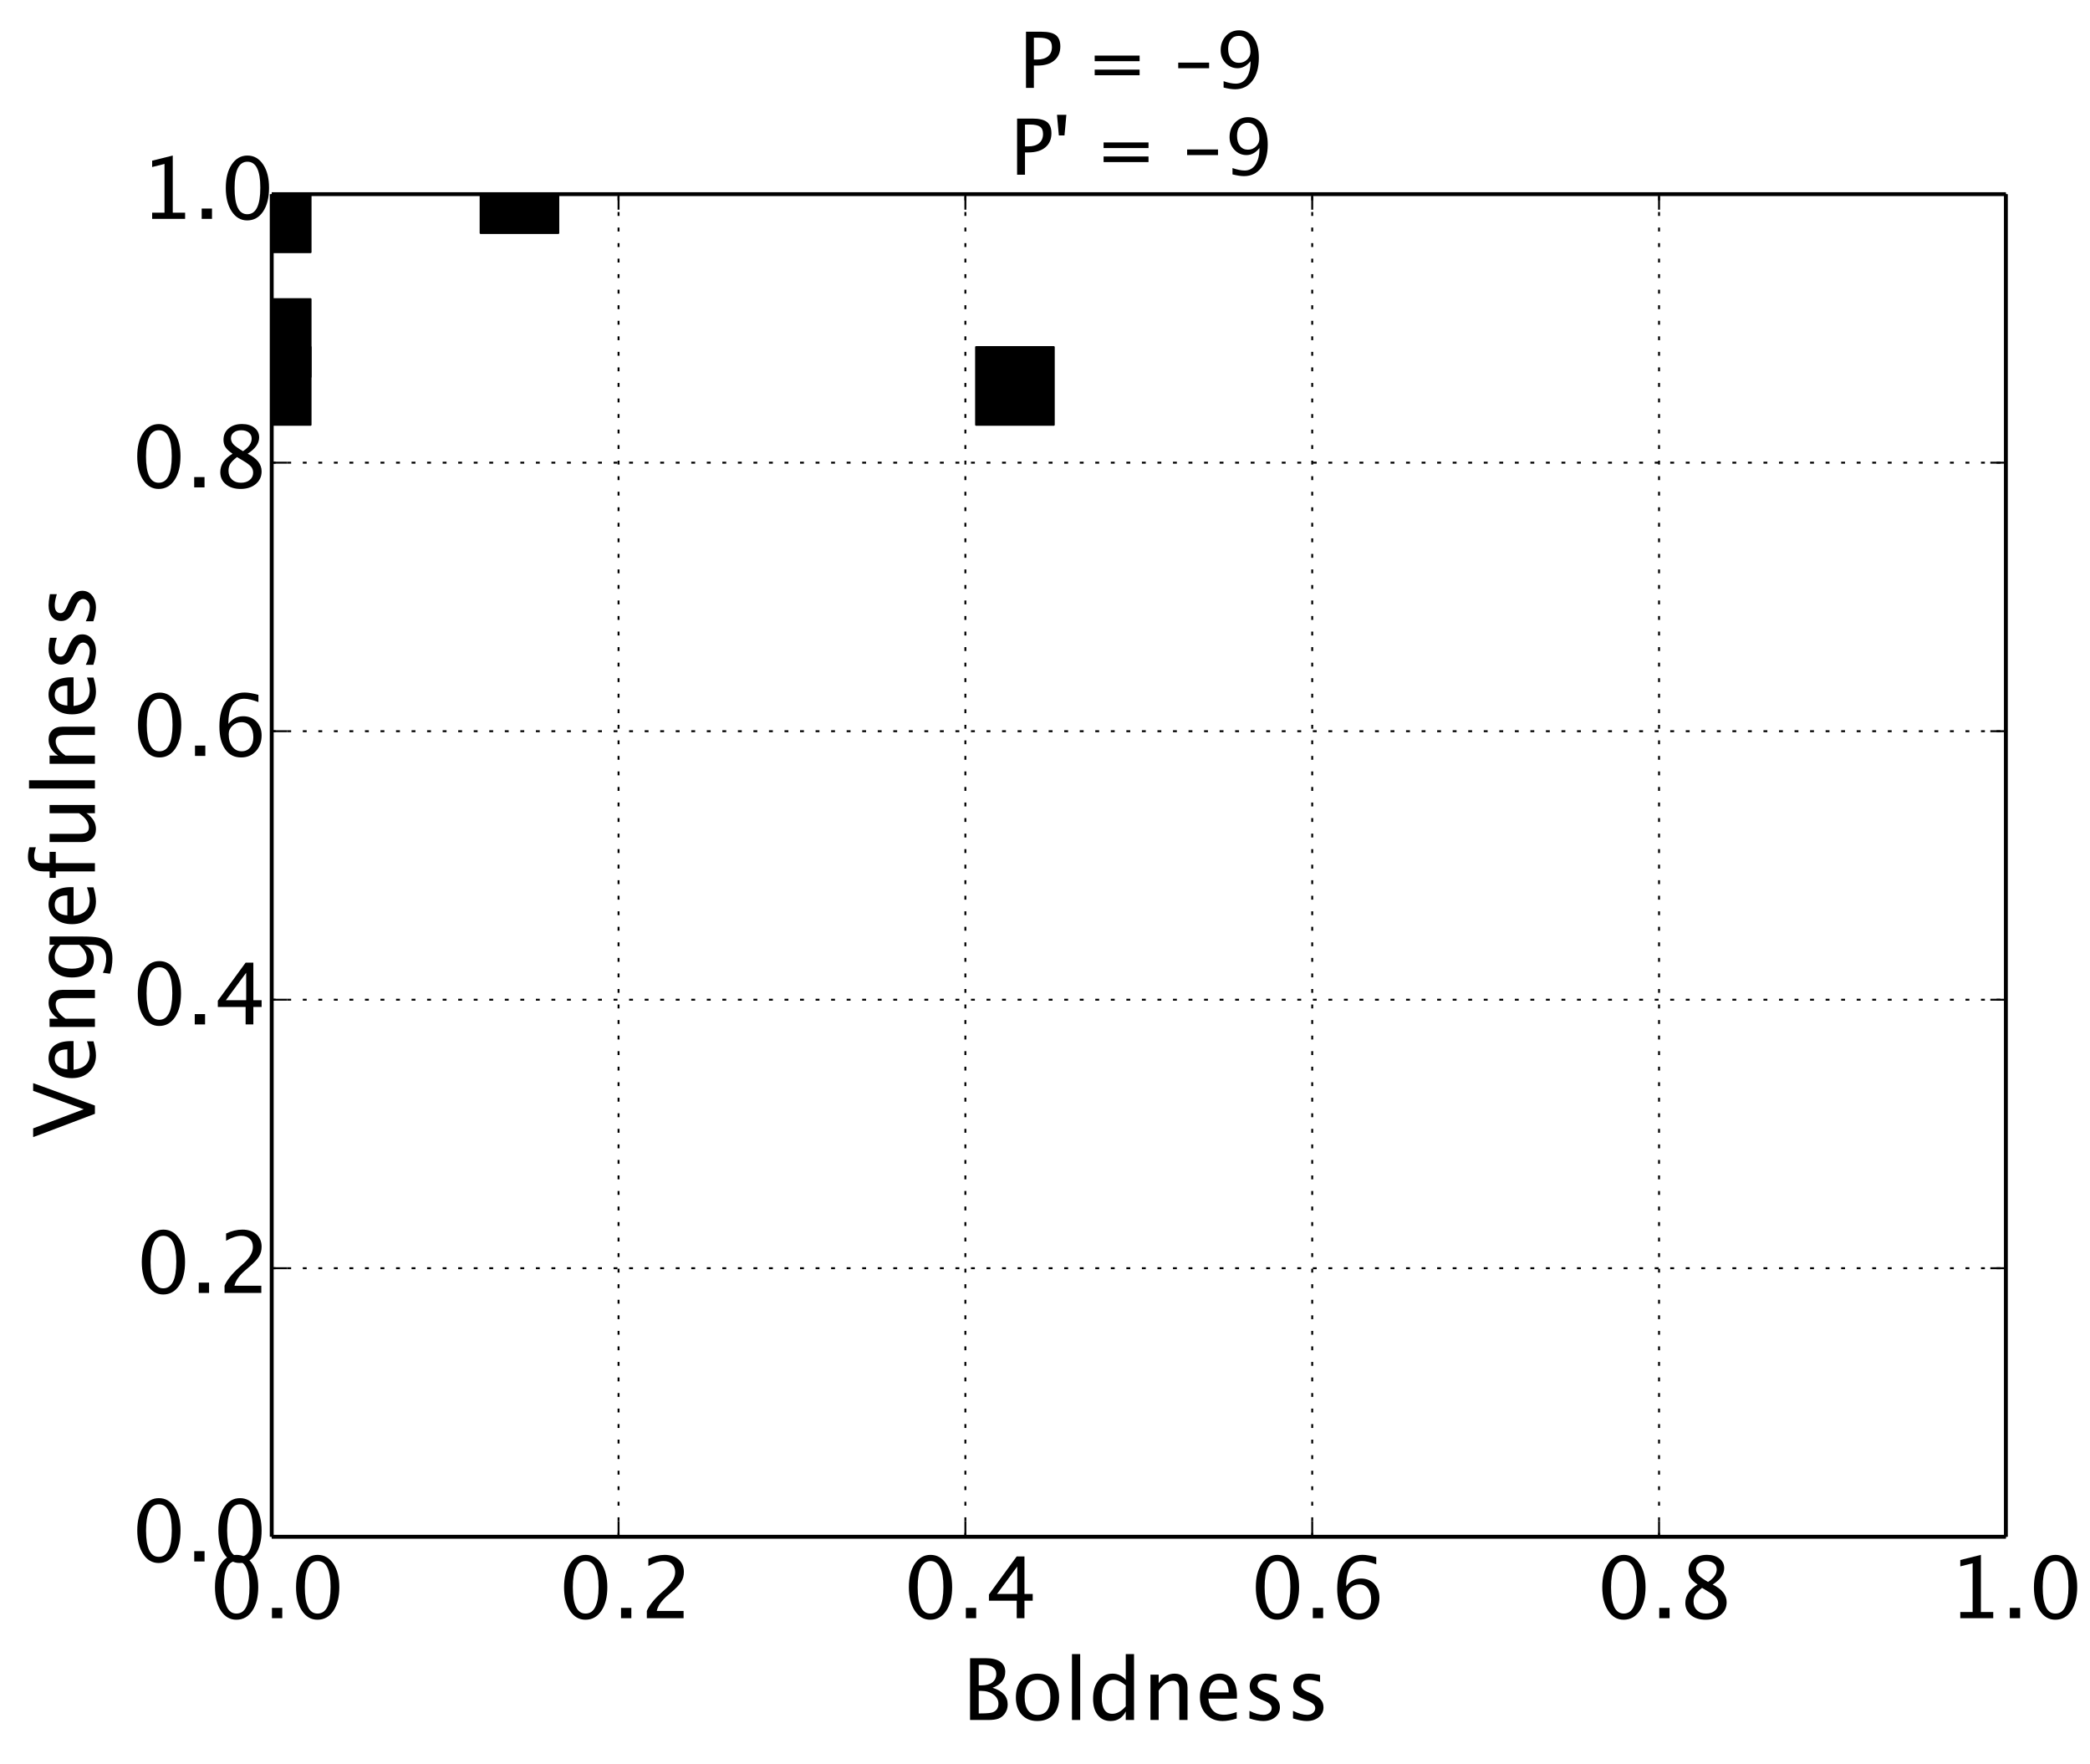 <?xml version="1.0" encoding="utf-8" standalone="no"?>
<!DOCTYPE svg PUBLIC "-//W3C//DTD SVG 1.1//EN"
  "http://www.w3.org/Graphics/SVG/1.1/DTD/svg11.dtd">
<!-- Created with matplotlib (http://matplotlib.org/) -->
<svg height="454pt" version="1.1" viewBox="0 0 538 454" width="538pt" xmlns="http://www.w3.org/2000/svg" xmlns:xlink="http://www.w3.org/1999/xlink">
 <defs>
  <style type="text/css">
*{stroke-linecap:butt;stroke-linejoin:round;}
  </style>
 </defs>
 <g id="figure_1">
  <g id="patch_1">
   <path d="
M0 454.182
L538.59 454.182
L538.59 0
L0 0
z
" style="fill:#ffffff;"/>
  </g>
  <g id="axes_1">
   <g id="patch_2">
    <path d="
M69.945 395.577
L516.345 395.577
L516.345 49.977
L69.945 49.977
z
" style="fill:#ffffff;"/>
   </g>
   <g id="line2d_1">
    <defs>
     <path d="
M-10 10
L10 10
L10 -10
L-10 -10
z
" id="m6ac994801a" style="stroke:#000000;stroke-linejoin:miter;stroke-width:0.5;"/>
    </defs>
    <g clip-path="url(#p39dd1157e2)">
     <use style="stroke:#000000;stroke-linejoin:miter;stroke-width:0.5;" x="69.945" xlink:href="#m6ac994801a" y="87.006"/>
     <use style="stroke:#000000;stroke-linejoin:miter;stroke-width:0.5;" x="69.945" xlink:href="#m6ac994801a" y="99.349"/>
     <use style="stroke:#000000;stroke-linejoin:miter;stroke-width:0.5;" x="133.717" xlink:href="#m6ac994801a" y="49.977"/>
     <use style="stroke:#000000;stroke-linejoin:miter;stroke-width:0.5;" x="261.26" xlink:href="#m6ac994801a" y="99.349"/>
     <use style="stroke:#000000;stroke-linejoin:miter;stroke-width:0.5;" x="69.945" xlink:href="#m6ac994801a" y="54.915"/>
    </g>
   </g>
   <g id="matplotlib.axis_1">
    <g id="xtick_1">
     <g id="line2d_2">
      <path clip-path="url(#p39dd1157e2)" d="
M69.945 395.577
L69.945 49.977" style="fill:none;stroke:#000000;stroke-dasharray:1,3;stroke-dashoffset:0.0;stroke-width:0.5;"/>
     </g>
     <g id="line2d_3">
      <defs>
       <path d="
M0 0
L0 -4" id="m93b0483c22" style="stroke:#000000;stroke-width:0.5;"/>
      </defs>
      <g>
       <use style="stroke:#000000;stroke-width:0.5;" x="69.945" xlink:href="#m93b0483c22" y="395.577"/>
      </g>
     </g>
     <g id="line2d_4">
      <defs>
       <path d="
M0 0
L0 4" id="m741efc42ff" style="stroke:#000000;stroke-width:0.5;"/>
      </defs>
      <g>
       <use style="stroke:#000000;stroke-width:0.5;" x="69.945" xlink:href="#m741efc42ff" y="49.977"/>
      </g>
     </g>
     <g id="text_1">
      <!-- 0.0 -->
      <defs>
       <path d="
M9.766 0
L9.766 12.062
L21.828 12.062
L21.828 0
z
" id="LucidaGrande-2e"/>
       <path d="
M31.344 -1.812
Q20.172 -1.812 13.25 8.703
Q6.344 19.234 6.344 36.188
Q6.344 53.266 13.297 63.672
Q20.266 74.078 31.641 74.078
Q43.016 74.078 49.969 63.672
Q56.938 53.266 56.938 36.328
Q56.938 18.953 49.969 8.562
Q43.016 -1.812 31.344 -1.812
M31.453 5.422
Q46.734 5.422 46.734 36.469
Q46.734 66.844 31.641 66.844
Q16.609 66.844 16.609 36.188
Q16.609 5.422 31.453 5.422" id="LucidaGrande-30"/>
      </defs>
      <g transform="translate(53.944 416.538)scale(0.22 -0.22)">
       <use xlink:href="#LucidaGrande-30"/>
       <use x="63.232" xlink:href="#LucidaGrande-2e"/>
       <use x="94.873" xlink:href="#LucidaGrande-30"/>
      </g>
     </g>
    </g>
    <g id="xtick_2">
     <g id="line2d_5">
      <path clip-path="url(#p39dd1157e2)" d="
M159.225 395.577
L159.225 49.977" style="fill:none;stroke:#000000;stroke-dasharray:1,3;stroke-dashoffset:0.0;stroke-width:0.5;"/>
     </g>
     <g id="line2d_6">
      <g>
       <use style="stroke:#000000;stroke-width:0.5;" x="159.225" xlink:href="#m93b0483c22" y="395.577"/>
      </g>
     </g>
     <g id="line2d_7">
      <g>
       <use style="stroke:#000000;stroke-width:0.5;" x="159.225" xlink:href="#m741efc42ff" y="49.977"/>
      </g>
     </g>
     <g id="text_2">
      <!-- 0.2 -->
      <defs>
       <path d="
M8.297 0
L8.297 8.453
Q12.5 18.266 25.297 29.828
L30.812 34.766
Q41.453 44.391 41.453 53.859
Q41.453 59.906 37.812 63.375
Q34.188 66.844 27.828 66.844
Q20.312 66.844 10.109 61.031
L10.109 69.531
Q19.734 74.078 29.203 74.078
Q39.359 74.078 45.5 68.609
Q51.656 63.141 51.656 54.109
Q51.656 47.609 48.547 42.578
Q45.453 37.547 37.016 30.375
L33.297 27.203
Q21.734 17.391 19.922 8.453
L51.312 8.453
L51.312 0
z
" id="LucidaGrande-32"/>
      </defs>
      <g transform="translate(143.805 416.538)scale(0.22 -0.22)">
       <use xlink:href="#LucidaGrande-30"/>
       <use x="63.232" xlink:href="#LucidaGrande-2e"/>
       <use x="94.873" xlink:href="#LucidaGrande-32"/>
      </g>
     </g>
    </g>
    <g id="xtick_3">
     <g id="line2d_8">
      <path clip-path="url(#p39dd1157e2)" d="
M248.505 395.577
L248.505 49.977" style="fill:none;stroke:#000000;stroke-dasharray:1,3;stroke-dashoffset:0.0;stroke-width:0.5;"/>
     </g>
     <g id="line2d_9">
      <g>
       <use style="stroke:#000000;stroke-width:0.5;" x="248.505" xlink:href="#m93b0483c22" y="395.577"/>
      </g>
     </g>
     <g id="line2d_10">
      <g>
       <use style="stroke:#000000;stroke-width:0.5;" x="248.505" xlink:href="#m741efc42ff" y="49.977"/>
      </g>
     </g>
     <g id="text_3">
      <!-- 0.4 -->
      <defs>
       <path d="
M37.641 0
L37.641 20.453
L5.125 20.453
L5.125 27.734
L37.641 72.266
L46.688 72.266
L46.688 28.328
L56.344 28.328
L56.344 20.453
L46.688 20.453
L46.688 0
z

M14.547 28.328
L38.281 28.328
L38.281 60.453
z
" id="LucidaGrande-34"/>
      </defs>
      <g transform="translate(232.569 416.538)scale(0.22 -0.22)">
       <use xlink:href="#LucidaGrande-30"/>
       <use x="63.232" xlink:href="#LucidaGrande-2e"/>
       <use x="94.873" xlink:href="#LucidaGrande-34"/>
      </g>
     </g>
    </g>
    <g id="xtick_4">
     <g id="line2d_11">
      <path clip-path="url(#p39dd1157e2)" d="
M337.785 395.577
L337.785 49.977" style="fill:none;stroke:#000000;stroke-dasharray:1,3;stroke-dashoffset:0.0;stroke-width:0.5;"/>
     </g>
     <g id="line2d_12">
      <g>
       <use style="stroke:#000000;stroke-width:0.5;" x="337.785" xlink:href="#m93b0483c22" y="395.577"/>
      </g>
     </g>
     <g id="line2d_13">
      <g>
       <use style="stroke:#000000;stroke-width:0.5;" x="337.785" xlink:href="#m741efc42ff" y="49.977"/>
      </g>
     </g>
     <g id="text_4">
      <!-- 0.6 -->
      <defs>
       <path d="
M17.188 37.453
Q24.078 46.391 34.516 46.391
Q44 46.391 50.031 40.109
Q56.062 33.844 56.062 24.031
Q56.062 12.75 49.297 5.469
Q42.531 -1.812 32.125 -1.812
Q20.172 -1.812 13.422 7.812
Q6.688 17.438 6.688 34.516
Q6.688 53.328 14.422 63.719
Q22.172 74.125 36.234 74.125
Q42.672 74.125 52.344 71.391
L52.344 62.984
Q42.141 66.891 35.641 66.891
Q17.188 66.891 17.188 37.453
M46.391 21.875
Q46.391 30.078 42.703 34.766
Q39.016 39.453 32.469 39.453
Q26.375 39.453 21.969 35.344
Q17.578 31.25 17.578 25.484
Q17.578 16.406 21.75 10.906
Q25.922 5.422 32.812 5.422
Q39.016 5.422 42.703 9.891
Q46.391 14.359 46.391 21.875" id="LucidaGrande-36"/>
      </defs>
      <g transform="translate(321.88 416.538)scale(0.22 -0.22)">
       <use xlink:href="#LucidaGrande-30"/>
       <use x="63.232" xlink:href="#LucidaGrande-2e"/>
       <use x="94.873" xlink:href="#LucidaGrande-36"/>
      </g>
     </g>
    </g>
    <g id="xtick_5">
     <g id="line2d_14">
      <path clip-path="url(#p39dd1157e2)" d="
M427.065 395.577
L427.065 49.977" style="fill:none;stroke:#000000;stroke-dasharray:1,3;stroke-dashoffset:0.0;stroke-width:0.5;"/>
     </g>
     <g id="line2d_15">
      <g>
       <use style="stroke:#000000;stroke-width:0.5;" x="427.065" xlink:href="#m93b0483c22" y="395.577"/>
      </g>
     </g>
     <g id="line2d_16">
      <g>
       <use style="stroke:#000000;stroke-width:0.5;" x="427.065" xlink:href="#m741efc42ff" y="49.977"/>
      </g>
     </g>
     <g id="text_5">
      <!-- 0.8 -->
      <defs>
       <path d="
M23 39.359
Q17.047 43.5 14.719 47.062
Q12.406 50.641 12.406 55.672
Q12.406 63.875 18.406 69
Q24.422 74.125 34.078 74.125
Q43.016 74.125 48.562 69.781
Q54.109 65.438 54.109 58.5
Q54.109 48 40.625 39.359
Q56.984 31.344 56.984 18.703
Q56.984 9.625 50.125 3.906
Q43.266 -1.812 32.422 -1.812
Q21.781 -1.812 15.203 3.578
Q8.641 8.984 8.641 17.781
Q8.641 30.766 23 39.359
M35.25 42.391
Q45.359 49.031 45.359 57.172
Q45.359 61.531 41.984 64.188
Q38.625 66.844 33.109 66.844
Q27.781 66.844 24.453 64.234
Q21.141 61.625 21.141 57.469
Q21.141 53.422 24.141 50.219
Q27.156 47.016 35.25 42.391
M28.219 35.453
Q22.406 30.953 20.328 27.609
Q18.266 24.266 18.266 19.281
Q18.266 13.094 22.266 9.25
Q26.266 5.422 32.812 5.422
Q39.109 5.422 43.094 8.688
Q47.078 11.969 47.078 17.188
Q47.078 21.391 44.609 24.297
Q42.141 27.203 35.062 31.391
z
" id="LucidaGrande-38"/>
      </defs>
      <g transform="translate(411.059 416.538)scale(0.22 -0.22)">
       <use xlink:href="#LucidaGrande-30"/>
       <use x="63.232" xlink:href="#LucidaGrande-2e"/>
       <use x="94.873" xlink:href="#LucidaGrande-38"/>
      </g>
     </g>
    </g>
    <g id="xtick_6">
     <g id="line2d_17">
      <path clip-path="url(#p39dd1157e2)" d="
M516.345 395.577
L516.345 49.977" style="fill:none;stroke:#000000;stroke-dasharray:1,3;stroke-dashoffset:0.0;stroke-width:0.5;"/>
     </g>
     <g id="line2d_18">
      <g>
       <use style="stroke:#000000;stroke-width:0.5;" x="516.345" xlink:href="#m93b0483c22" y="395.577"/>
      </g>
     </g>
     <g id="line2d_19">
      <g>
       <use style="stroke:#000000;stroke-width:0.5;" x="516.345" xlink:href="#m741efc42ff" y="49.977"/>
      </g>
     </g>
     <g id="text_6">
      <!-- 1.0 -->
      <defs>
       <path d="
M15.047 0
L15.047 7.234
L29.5 7.234
L29.5 64.266
L15.047 60.641
L15.047 68.062
L39.156 74.078
L39.156 7.234
L53.609 7.234
L53.609 0
z
" id="LucidaGrande-31"/>
      </defs>
      <g transform="translate(501.301 416.538)scale(0.22 -0.22)">
       <use xlink:href="#LucidaGrande-31"/>
       <use x="63.232" xlink:href="#LucidaGrande-2e"/>
       <use x="94.873" xlink:href="#LucidaGrande-30"/>
      </g>
     </g>
    </g>
    <g id="text_7">
     <!-- Boldness -->
     <defs>
      <path d="
M48.484 1.703
Q38.812 -1.219 31.938 -1.219
Q20.219 -1.219 12.812 6.562
Q5.422 14.359 5.422 26.766
Q5.422 38.812 11.938 46.531
Q18.453 54.25 28.609 54.25
Q38.234 54.25 43.484 47.406
Q48.734 40.578 48.734 27.984
L48.688 25
L15.234 25
Q17.328 6.109 33.734 6.109
Q39.75 6.109 48.484 9.328
z

M15.672 32.234
L39.062 32.234
Q39.062 47.016 28.031 47.016
Q16.938 47.016 15.672 32.234" id="LucidaGrande-65"/>
      <path d="
M43.656 0
L43.656 9.969
Q37.797 -1.219 25.984 -1.219
Q16.406 -1.219 10.906 5.766
Q5.422 12.75 5.422 24.859
Q5.422 38.094 11.641 46.141
Q17.875 54.203 28.031 54.203
Q37.453 54.203 43.656 46.969
L43.656 77.094
L53.328 77.094
L53.328 0
z

M43.656 40.375
Q36.188 46.969 29.5 46.969
Q22.906 46.969 19.281 41.453
Q15.672 35.938 15.672 25.828
Q15.672 7.234 27.984 7.234
Q35.984 7.234 43.656 15.969
z
" id="LucidaGrande-64"/>
      <path d="
M9.328 0
L9.328 72.266
L28.078 72.266
Q38.922 72.266 44.703 68.156
Q50.484 64.062 50.484 56.344
Q50.484 43.219 35.641 37.641
Q53.375 32.234 53.375 18.062
Q53.375 11.719 49.469 6.781
Q46.484 3.031 42.281 1.516
Q38.094 0 30.609 0
z

M19.484 7.672
L21.578 7.672
Q32.859 7.672 36.188 9.078
Q42.531 11.766 42.531 19.047
Q42.531 25.484 36.766 29.75
Q31 34.031 22.359 34.031
L19.484 34.031
z

M19.484 40.531
L22.75 40.531
Q30.953 40.531 35.469 44.047
Q39.984 47.562 39.984 53.953
Q39.984 64.594 23.484 64.594
L19.484 64.594
z
" id="LucidaGrande-42"/>
      <path d="
M7.672 1.859
L7.672 10.688
Q17.094 6 24.078 6
Q28.219 6 30.953 8.25
Q33.688 10.5 33.688 13.875
Q33.688 18.797 26.031 22.016
L20.406 24.422
Q7.953 29.594 7.953 39.312
Q7.953 46.234 12.859 50.219
Q17.781 54.203 26.312 54.203
Q30.766 54.203 37.312 52.984
L39.312 52.594
L39.312 44.578
Q31.25 46.969 26.516 46.969
Q17.234 46.969 17.234 40.234
Q17.234 35.891 24.266 32.906
L28.906 30.953
Q36.766 27.641 40.031 23.953
Q43.312 20.266 43.312 14.75
Q43.312 7.766 37.797 3.266
Q32.281 -1.219 23.688 -1.219
Q17.094 -1.219 7.672 1.859" id="LucidaGrande-73"/>
      <path d="
M9.625 0
L9.625 53.031
L19.234 53.031
L19.234 43.062
Q26.859 54.203 37.891 54.203
Q44.781 54.203 48.875 49.828
Q52.984 45.453 52.984 38.094
L52.984 0
L43.359 0
L43.359 34.969
Q43.359 40.875 41.625 43.391
Q39.891 45.906 35.891 45.906
Q27.047 45.906 19.234 34.328
L19.234 0
z
" id="LucidaGrande-6e"/>
      <path d="
M30.375 -1.219
Q19 -1.219 12.203 6.328
Q5.422 13.875 5.422 26.516
Q5.422 39.312 12.234 46.75
Q19.047 54.203 30.719 54.203
Q42.391 54.203 49.188 46.75
Q56 39.312 56 26.609
Q56 13.625 49.156 6.203
Q42.328 -1.219 30.375 -1.219
M30.516 6
Q45.797 6 45.797 26.609
Q45.797 46.969 30.719 46.969
Q15.672 46.969 15.672 26.516
Q15.672 16.797 19.578 11.391
Q23.484 6 30.516 6" id="LucidaGrande-6f"/>
      <path d="
M9.625 0
L9.625 77.094
L19.234 77.094
L19.234 0
z
" id="LucidaGrande-6c"/>
     </defs>
     <g transform="translate(247.657 442.741)scale(0.22 -0.22)">
      <use xlink:href="#LucidaGrande-42"/>
      <use x="57.52" xlink:href="#LucidaGrande-6f"/>
      <use x="118.945" xlink:href="#LucidaGrande-6c"/>
      <use x="147.852" xlink:href="#LucidaGrande-64"/>
      <use x="210.791" xlink:href="#LucidaGrande-6e"/>
      <use x="272.852" xlink:href="#LucidaGrande-65"/>
      <use x="328.564" xlink:href="#LucidaGrande-73"/>
      <use x="379.541" xlink:href="#LucidaGrande-73"/>
     </g>
    </g>
   </g>
   <g id="matplotlib.axis_2">
    <g id="ytick_1">
     <g id="line2d_20">
      <path clip-path="url(#p39dd1157e2)" d="
M69.945 395.577
L516.345 395.577" style="fill:none;stroke:#000000;stroke-dasharray:1,3;stroke-dashoffset:0.0;stroke-width:0.5;"/>
     </g>
     <g id="line2d_21">
      <defs>
       <path d="
M0 0
L4 0" id="m728421d6d4" style="stroke:#000000;stroke-width:0.5;"/>
      </defs>
      <g>
       <use style="stroke:#000000;stroke-width:0.5;" x="69.945" xlink:href="#m728421d6d4" y="395.577"/>
      </g>
     </g>
     <g id="line2d_22">
      <defs>
       <path d="
M0 0
L-4 0" id="mcb0005524f" style="stroke:#000000;stroke-width:0.5;"/>
      </defs>
      <g>
       <use style="stroke:#000000;stroke-width:0.5;" x="516.345" xlink:href="#mcb0005524f" y="395.577"/>
      </g>
     </g>
     <g id="text_8">
      <!-- 0.0 -->
      <g transform="translate(33.942 401.937)scale(0.22 -0.22)">
       <use xlink:href="#LucidaGrande-30"/>
       <use x="63.232" xlink:href="#LucidaGrande-2e"/>
       <use x="94.873" xlink:href="#LucidaGrande-30"/>
      </g>
     </g>
    </g>
    <g id="ytick_2">
     <g id="line2d_23">
      <path clip-path="url(#p39dd1157e2)" d="
M69.945 326.457
L516.345 326.457" style="fill:none;stroke:#000000;stroke-dasharray:1,3;stroke-dashoffset:0.0;stroke-width:0.5;"/>
     </g>
     <g id="line2d_24">
      <g>
       <use style="stroke:#000000;stroke-width:0.5;" x="69.945" xlink:href="#m728421d6d4" y="326.457"/>
      </g>
     </g>
     <g id="line2d_25">
      <g>
       <use style="stroke:#000000;stroke-width:0.5;" x="516.345" xlink:href="#mcb0005524f" y="326.457"/>
      </g>
     </g>
     <g id="text_9">
      <!-- 0.2 -->
      <g transform="translate(35.104 332.817)scale(0.22 -0.22)">
       <use xlink:href="#LucidaGrande-30"/>
       <use x="63.232" xlink:href="#LucidaGrande-2e"/>
       <use x="94.873" xlink:href="#LucidaGrande-32"/>
      </g>
     </g>
    </g>
    <g id="ytick_3">
     <g id="line2d_26">
      <path clip-path="url(#p39dd1157e2)" d="
M69.945 257.337
L516.345 257.337" style="fill:none;stroke:#000000;stroke-dasharray:1,3;stroke-dashoffset:0.0;stroke-width:0.5;"/>
     </g>
     <g id="line2d_27">
      <g>
       <use style="stroke:#000000;stroke-width:0.5;" x="69.945" xlink:href="#m728421d6d4" y="257.337"/>
      </g>
     </g>
     <g id="line2d_28">
      <g>
       <use style="stroke:#000000;stroke-width:0.5;" x="516.345" xlink:href="#mcb0005524f" y="257.337"/>
      </g>
     </g>
     <g id="text_10">
      <!-- 0.4 -->
      <g transform="translate(34.073 263.697)scale(0.22 -0.22)">
       <use xlink:href="#LucidaGrande-30"/>
       <use x="63.232" xlink:href="#LucidaGrande-2e"/>
       <use x="94.873" xlink:href="#LucidaGrande-34"/>
      </g>
     </g>
    </g>
    <g id="ytick_4">
     <g id="line2d_29">
      <path clip-path="url(#p39dd1157e2)" d="
M69.945 188.217
L516.345 188.217" style="fill:none;stroke:#000000;stroke-dasharray:1,3;stroke-dashoffset:0.0;stroke-width:0.5;"/>
     </g>
     <g id="line2d_30">
      <g>
       <use style="stroke:#000000;stroke-width:0.5;" x="69.945" xlink:href="#m728421d6d4" y="188.218"/>
      </g>
     </g>
     <g id="line2d_31">
      <g>
       <use style="stroke:#000000;stroke-width:0.5;" x="516.345" xlink:href="#mcb0005524f" y="188.218"/>
      </g>
     </g>
     <g id="text_11">
      <!-- 0.6 -->
      <g transform="translate(34.135 194.577)scale(0.22 -0.22)">
       <use xlink:href="#LucidaGrande-30"/>
       <use x="63.232" xlink:href="#LucidaGrande-2e"/>
       <use x="94.873" xlink:href="#LucidaGrande-36"/>
      </g>
     </g>
    </g>
    <g id="ytick_5">
     <g id="line2d_32">
      <path clip-path="url(#p39dd1157e2)" d="
M69.945 119.097
L516.345 119.097" style="fill:none;stroke:#000000;stroke-dasharray:1,3;stroke-dashoffset:0.0;stroke-width:0.5;"/>
     </g>
     <g id="line2d_33">
      <g>
       <use style="stroke:#000000;stroke-width:0.5;" x="69.945" xlink:href="#m728421d6d4" y="119.097"/>
      </g>
     </g>
     <g id="line2d_34">
      <g>
       <use style="stroke:#000000;stroke-width:0.5;" x="516.345" xlink:href="#mcb0005524f" y="119.097"/>
      </g>
     </g>
     <g id="text_12">
      <!-- 0.8 -->
      <g transform="translate(33.932 125.457)scale(0.22 -0.22)">
       <use xlink:href="#LucidaGrande-30"/>
       <use x="63.232" xlink:href="#LucidaGrande-2e"/>
       <use x="94.873" xlink:href="#LucidaGrande-38"/>
      </g>
     </g>
    </g>
    <g id="ytick_6">
     <g id="line2d_35">
      <path clip-path="url(#p39dd1157e2)" d="
M69.945 49.977
L516.345 49.977" style="fill:none;stroke:#000000;stroke-dasharray:1,3;stroke-dashoffset:0.0;stroke-width:0.5;"/>
     </g>
     <g id="line2d_36">
      <g>
       <use style="stroke:#000000;stroke-width:0.5;" x="69.945" xlink:href="#m728421d6d4" y="49.977"/>
      </g>
     </g>
     <g id="line2d_37">
      <g>
       <use style="stroke:#000000;stroke-width:0.5;" x="516.345" xlink:href="#mcb0005524f" y="49.977"/>
      </g>
     </g>
     <g id="text_13">
      <!-- 1.0 -->
      <g transform="translate(35.857 56.337)scale(0.22 -0.22)">
       <use xlink:href="#LucidaGrande-31"/>
       <use x="63.232" xlink:href="#LucidaGrande-2e"/>
       <use x="94.873" xlink:href="#LucidaGrande-30"/>
      </g>
     </g>
    </g>
    <g id="text_14">
     <!-- Vengefulness -->
     <defs>
      <path d="
M9.812 -17.625
L10.938 -9.281
Q19.281 -13.234 27.391 -13.234
Q43.656 -13.234 43.656 4
L43.656 12.359
Q38.328 1.219 26.172 1.219
Q16.656 1.219 11.031 8.156
Q5.422 15.094 5.422 26.859
Q5.422 38.969 11.812 46.578
Q18.219 54.203 28.375 54.203
Q37.25 54.203 43.656 46.969
L43.656 53.031
L53.328 53.031
L53.328 14.453
Q53.328 2 52.031 -3.984
Q50.734 -9.969 47.172 -13.766
Q40.875 -20.453 27.594 -20.453
Q18.312 -20.453 9.812 -17.625
M43.656 18.359
L43.656 40.375
Q37.312 46.969 29.828 46.969
Q23.188 46.969 19.422 41.641
Q15.672 36.328 15.672 27.047
Q15.672 9.625 27.938 9.625
Q36.281 9.625 43.656 18.359" id="LucidaGrande-67"/>
      <path d="
M11.422 0
L11.422 45.797
L3.906 45.797
L3.906 53.031
L11.422 53.031
L11.422 59.375
Q11.422 78.328 28.719 78.328
Q33.547 78.328 39.703 76.703
L39.703 69.094
Q33.203 71.094 29.297 71.094
Q24.562 71.094 22.828 68.812
Q21.094 66.547 21.094 60.406
L21.094 53.031
L34.328 53.031
L34.328 45.797
L21.094 45.797
L21.094 0
z
" id="LucidaGrande-66"/>
      <path d="
M29.047 0
L1.766 72.266
L12.016 72.266
L34.375 13.094
L55.953 72.266
L64.938 72.266
L38.719 0
z
" id="LucidaGrande-56"/>
      <path d="
M42.781 0
L42.781 9.969
Q35.109 -1.219 24.172 -1.219
Q17.234 -1.219 13.125 3.141
Q9.031 7.516 9.031 14.938
L9.031 53.031
L18.656 53.031
L18.656 18.062
Q18.656 12.109 20.391 9.594
Q22.125 7.078 26.172 7.078
Q34.969 7.078 42.781 18.656
L42.781 53.031
L52.391 53.031
L52.391 0
z
" id="LucidaGrande-75"/>
     </defs>
     <g transform="translate(24.432 293.098)rotate(-90.0)scale(0.22 -0.22)">
      <use xlink:href="#LucidaGrande-56"/>
      <use x="65.381" xlink:href="#LucidaGrande-65"/>
      <use x="121.094" xlink:href="#LucidaGrande-6e"/>
      <use x="183.154" xlink:href="#LucidaGrande-67"/>
      <use x="245.508" xlink:href="#LucidaGrande-65"/>
      <use x="301.221" xlink:href="#LucidaGrande-66"/>
      <use x="337.988" xlink:href="#LucidaGrande-75"/>
      <use x="400.049" xlink:href="#LucidaGrande-6c"/>
      <use x="428.955" xlink:href="#LucidaGrande-6e"/>
      <use x="491.016" xlink:href="#LucidaGrande-65"/>
      <use x="546.729" xlink:href="#LucidaGrande-73"/>
      <use x="597.705" xlink:href="#LucidaGrande-73"/>
     </g>
    </g>
   </g>
   <g id="patch_3">
    <path d="
M69.945 49.977
L516.345 49.977" style="fill:none;stroke:#000000;"/>
   </g>
   <g id="patch_4">
    <path d="
M516.345 395.577
L516.345 49.977" style="fill:none;stroke:#000000;"/>
   </g>
   <g id="patch_5">
    <path d="
M69.945 395.577
L516.345 395.577" style="fill:none;stroke:#000000;"/>
   </g>
   <g id="patch_6">
    <path d="
M69.945 395.577
L69.945 49.977" style="fill:none;stroke:#000000;"/>
   </g>
   <g id="text_15">
    <!-- P = -9 -->
    <defs>
     <path d="
M9.328 0
L9.328 72.266
L29 72.266
Q42.094 72.266 47.797 67.844
Q53.516 63.422 53.516 53.328
Q53.516 41.797 45.703 35.25
Q37.891 28.719 24.031 28.719
L19.484 28.719
L19.484 0
z

M19.484 36.469
L23.641 36.469
Q32.766 36.469 37.734 40.672
Q42.719 44.875 42.719 52.547
Q42.719 59.031 38.812 61.812
Q34.906 64.594 25.781 64.594
L19.484 64.594
z
" id="LucidaGrande-50"/>
     <path id="LucidaGrande-20"/>
     <path d="
M10.844 16.266
L10.844 23.484
L68.656 23.484
L68.656 16.266
z

M10.844 34.328
L10.844 41.547
L68.656 41.547
L68.656 34.328
z
" id="LucidaGrande-3d"/>
     <path d="
M7.234 25.297
L7.234 32.516
L46.969 32.516
L46.969 25.297
z
" id="LucidaGrande-2d"/>
     <path d="
M11.375 0.438
L11.375 8.594
Q20.562 5.422 27 5.422
Q35.984 5.422 41.031 13.062
Q46.094 20.703 46.094 34.328
Q38.766 25.297 29.438 25.297
Q20.312 25.297 13.969 32
Q7.625 38.719 7.625 48.391
Q7.625 59.469 14.375 66.766
Q21.141 74.078 31.391 74.078
Q43.172 74.078 49.953 64.625
Q56.734 55.172 56.734 38.766
Q56.734 20.125 48.453 9.156
Q40.188 -1.812 26.078 -1.812
Q20.406 -1.812 11.375 0.438
M17.234 50.297
Q17.234 41.891 20.969 37.062
Q24.703 32.234 31.203 32.234
Q37.312 32.234 41.625 36.375
Q45.953 40.531 45.953 46.391
Q45.953 55.609 41.766 61.25
Q37.594 66.891 30.812 66.891
Q24.516 66.891 20.875 62.422
Q17.234 57.953 17.234 50.297" id="LucidaGrande-39"/>
    </defs>
    <g transform="translate(262.241 22.619)scale(0.2 -0.2)">
     <use xlink:href="#LucidaGrande-50"/>
     <use x="55.273" xlink:href="#LucidaGrande-20"/>
     <use x="86.914" xlink:href="#LucidaGrande-3d"/>
     <use x="166.406" xlink:href="#LucidaGrande-20"/>
     <use x="198.047" xlink:href="#LucidaGrande-2d"/>
     <use x="252.295" xlink:href="#LucidaGrande-39"/>
    </g>
    <!-- P' = -9 -->
    <defs>
     <path d="
M7.812 50.594
L5.422 77.094
L17.484 77.094
L15.047 50.594
z
" id="LucidaGrande-27"/>
    </defs>
    <g transform="translate(259.95 44.977)scale(0.2 -0.2)">
     <use xlink:href="#LucidaGrande-50"/>
     <use x="55.273" xlink:href="#LucidaGrande-27"/>
     <use x="78.174" xlink:href="#LucidaGrande-20"/>
     <use x="109.814" xlink:href="#LucidaGrande-3d"/>
     <use x="189.307" xlink:href="#LucidaGrande-20"/>
     <use x="220.947" xlink:href="#LucidaGrande-2d"/>
     <use x="275.195" xlink:href="#LucidaGrande-39"/>
    </g>
   </g>
  </g>
 </g>
 <defs>
  <clipPath id="p39dd1157e2">
   <rect height="345.6" width="446.4" x="69.945" y="49.977"/>
  </clipPath>
 </defs>
</svg>
